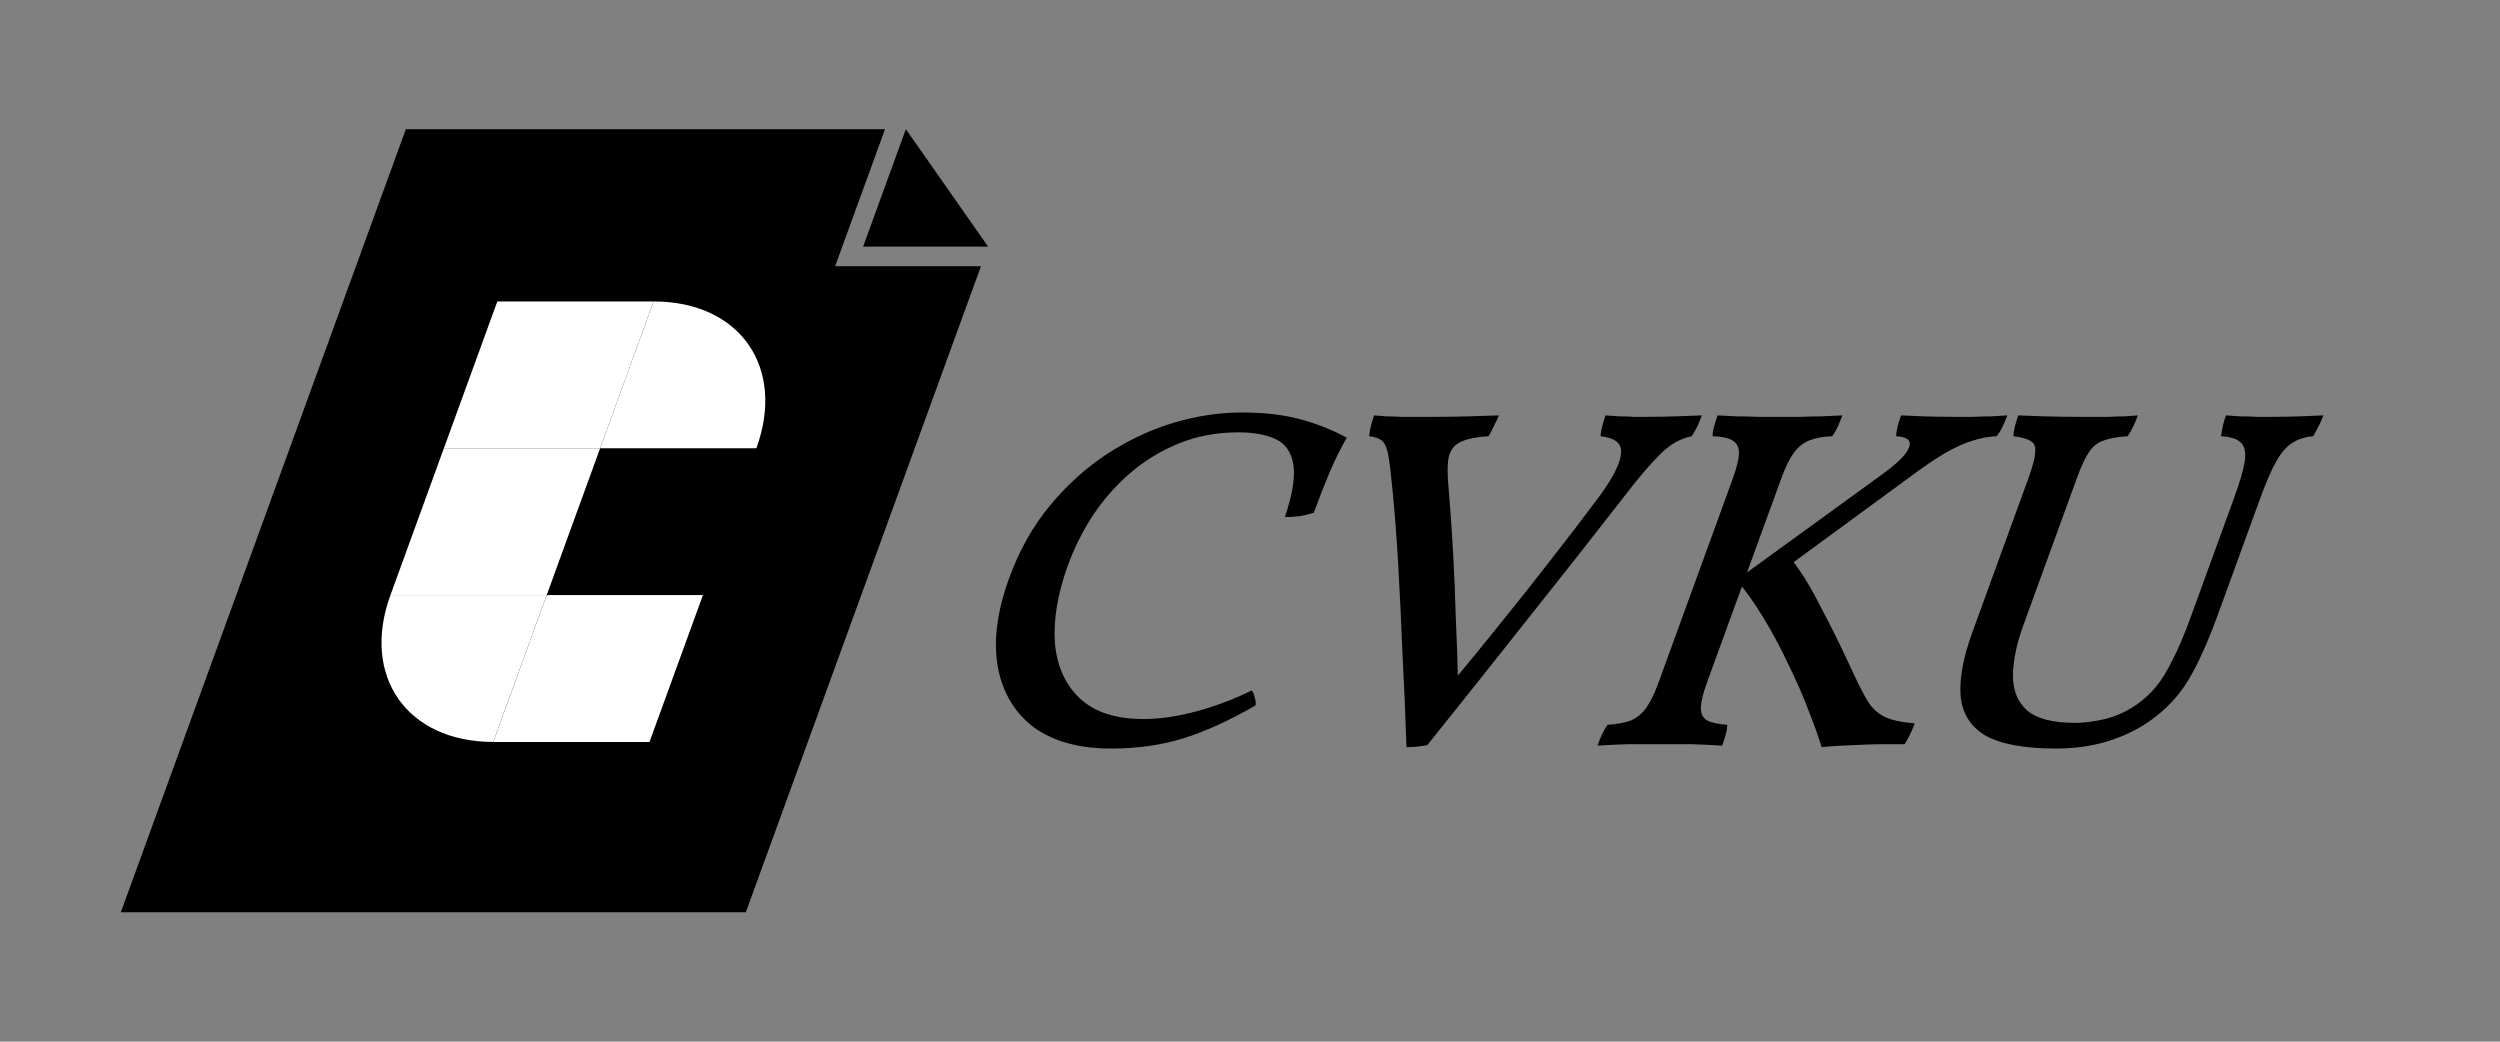 <svg width="600" height="250" viewBox="0 0 600 250" fill="none" xmlns="http://www.w3.org/2000/svg">
<rect x="0" y="0" width="600" height="250" fill="#808080" stroke="none"/>
<path d="M97.404 31H212.404L200.433 63.889H235.433L179 218.939H29L97.404 31Z" fill="black"/>
<path d="M217.404 31L237.143 59.191H207.143L217.404 31Z" fill="black"/>
<rect width="37.5" height="37.5" transform="matrix(1 0 -0.342 0.94 106.529 107.585)" fill="white"/>
<rect width="37.5" height="37.5" transform="matrix(1 0 -0.342 0.94 119.355 72.347)" fill="white"/>
<path d="M156.855 72.347V72.347C177.566 72.347 188.613 88.123 181.529 107.585V107.585H144.029L156.855 72.347Z" fill="white"/>
<path d="M93.704 142.823H131.204L118.378 178.062V178.062C97.667 178.062 86.62 162.285 93.704 142.823V142.823Z" fill="white"/>
<rect width="37.5" height="37.5" transform="matrix(1 0 -0.342 0.94 131.204 142.823)" fill="white"/>
<path d="M266.64 179.653C258.972 179.653 252.79 177.949 248.094 174.54C243.509 171.053 240.64 166.249 239.487 160.128C238.362 153.93 239.267 146.802 242.199 138.744C244.625 132.08 247.894 126.269 252.008 121.31C256.121 116.352 260.722 112.206 265.81 108.875C270.98 105.543 276.294 103.064 281.751 101.437C287.29 99.809 292.699 98.996 297.976 98.996C303.17 98.996 307.728 99.499 311.649 100.507C315.57 101.514 319.431 103.025 323.233 105.039C321.669 107.751 320.24 110.657 318.947 113.756C317.682 116.778 316.472 119.877 315.316 123.054C314.103 123.441 312.973 123.712 311.928 123.867C310.882 124.022 309.699 124.1 308.38 124.1C310.217 118.599 310.889 114.376 310.394 111.432C309.899 108.487 308.488 106.473 306.162 105.388C303.836 104.303 300.859 103.761 297.231 103.761C292.036 103.761 287.259 104.652 282.9 106.434C278.541 108.216 274.616 110.618 271.125 113.64C267.745 116.584 264.787 119.954 262.251 123.751C259.797 127.548 257.823 131.499 256.328 135.606C253.818 142.501 252.771 148.777 253.186 154.433C253.711 160.012 255.732 164.428 259.247 167.683C262.763 170.937 267.818 172.564 274.415 172.564C278.372 172.564 282.638 171.944 287.212 170.704C291.786 169.465 296.185 167.799 300.41 165.707C300.763 166.094 301.005 166.675 301.136 167.45C301.377 168.148 301.44 168.767 301.325 169.31C295.163 172.874 289.38 175.508 283.978 177.213C278.685 178.84 272.906 179.653 266.64 179.653ZM337.551 179.305C337.318 171.789 337.002 164.39 336.602 157.106C336.313 149.746 335.979 142.734 335.601 136.07C335.223 129.407 334.77 123.402 334.242 118.056C333.892 114.26 333.561 111.432 333.249 109.572C332.936 107.712 332.439 106.473 331.758 105.853C331.076 105.233 330.022 104.846 328.594 104.691C328.685 103.761 328.844 102.87 329.072 102.018C329.328 101.088 329.569 100.313 329.794 99.693C330.591 99.771 331.552 99.848 332.678 99.926C333.833 99.926 335.055 99.964 336.346 100.042C337.748 100.042 339.15 100.042 340.551 100.042C341.953 100.042 343.314 100.042 344.633 100.042C347.271 100.042 349.842 100.003 352.343 99.926C354.928 99.848 357.388 99.771 359.725 99.693C359.471 100.391 359.093 101.204 358.589 102.134C358.197 102.986 357.763 103.838 357.288 104.691C354.51 104.846 352.335 105.272 350.762 105.969C349.217 106.589 348.203 107.79 347.719 109.572C347.346 111.277 347.336 113.911 347.687 117.475C348.109 122.434 348.461 127.47 348.743 132.584C349.026 137.698 349.239 142.889 349.383 148.157C349.637 153.349 349.821 158.734 349.934 164.312H348.079C352.303 159.276 356.39 154.278 360.338 149.32C364.369 144.361 368.332 139.363 372.226 134.327C376.231 129.213 380.168 124.061 384.036 118.87C387.182 114.531 388.848 111.199 389.035 108.875C389.332 106.473 387.696 105.078 384.126 104.691C384.189 103.838 384.349 102.947 384.604 102.018C384.86 101.088 385.101 100.313 385.327 99.693C386.535 99.771 387.662 99.848 388.705 99.926C389.86 99.926 391 99.964 392.126 100.042C393.28 100.042 394.476 100.042 395.713 100.042C397.609 100.042 399.726 100.003 402.063 99.926C404.482 99.848 406.613 99.771 408.455 99.693C408.145 100.546 407.793 101.398 407.401 102.25C407.036 103.025 406.575 103.838 406.018 104.691C403.264 105.233 400.708 106.705 398.35 109.107C396.02 111.432 393.366 114.531 390.39 118.405C382.629 128.4 374.731 138.434 366.695 148.506C358.741 158.579 350.691 168.69 342.544 178.84C341.663 178.995 340.837 179.111 340.067 179.189C339.379 179.266 338.541 179.305 337.551 179.305ZM437.181 179.305C436.515 177.058 435.497 174.191 434.128 170.704C432.786 167.14 431.144 163.382 429.202 159.431C427.342 155.479 425.329 151.722 423.164 148.157C420.998 144.593 418.868 141.61 416.774 139.208L451.057 114.337C455.179 111.393 457.537 109.107 458.129 107.48C458.832 105.775 457.81 104.846 455.063 104.691C455.097 103.916 455.228 103.102 455.456 102.25C455.684 101.398 455.953 100.546 456.263 99.693C457.637 99.771 459.464 99.848 461.744 99.926C464.025 100.003 466.402 100.042 468.875 100.042C470.524 100.042 472.091 100.042 473.575 100.042C475.17 99.964 476.627 99.926 477.946 99.926C479.376 99.848 480.641 99.771 481.741 99.693C481.459 100.468 481.108 101.32 480.687 102.25C480.266 103.18 479.764 103.993 479.18 104.691C477.338 104.768 475.438 105.117 473.481 105.737C471.635 106.279 469.468 107.248 466.982 108.642C464.578 110.037 461.563 112.09 457.937 114.802L428.425 136.419L429.441 133.63C431.86 136.497 434.339 140.448 436.876 145.484C439.523 150.443 442.248 155.983 445.05 162.104C446.209 164.583 447.275 166.637 448.25 168.264C449.224 169.891 450.546 171.131 452.214 171.983C453.965 172.835 456.406 173.377 459.538 173.61C459.312 174.23 458.989 175.005 458.568 175.934C458.147 176.864 457.658 177.755 457.1 178.607C455.534 178.607 453.926 178.607 452.277 178.607C450.628 178.607 448.923 178.646 447.164 178.724C445.404 178.801 443.685 178.879 442.008 178.956C440.331 179.034 438.722 179.15 437.181 179.305ZM383.384 178.956C383.779 177.871 384.158 176.942 384.523 176.167C384.915 175.314 385.348 174.578 385.821 173.959C388.104 173.804 389.962 173.455 391.396 172.913C392.859 172.293 394.091 171.285 395.093 169.891C396.124 168.419 397.105 166.404 398.035 163.847L415.886 114.802C416.845 112.168 417.331 110.153 417.344 108.758C417.357 107.364 416.858 106.357 415.846 105.737C414.835 105.117 413.231 104.768 411.032 104.691C411.011 104.071 411.114 103.335 411.341 102.483C411.569 101.63 411.866 100.7 412.233 99.693C413.771 99.771 415.31 99.848 416.848 99.926C418.497 99.926 420.174 99.964 421.877 100.042C423.608 100.042 425.34 100.042 427.071 100.042C428.885 100.042 430.617 100.042 432.266 100.042C433.943 99.964 435.565 99.926 437.132 99.926C438.809 99.848 440.486 99.771 442.164 99.693C441.797 100.7 441.417 101.63 441.025 102.483C440.632 103.335 440.199 104.071 439.726 104.691C437.554 104.768 435.696 105.117 434.151 105.737C432.689 106.357 431.456 107.364 430.454 108.758C429.452 110.153 428.471 112.168 427.512 114.802L409.661 163.847C408.73 166.404 408.245 168.419 408.203 169.891C408.191 171.285 408.69 172.293 409.701 172.913C410.823 173.455 412.427 173.804 414.515 173.959C414.537 174.578 414.434 175.314 414.206 176.167C414.006 176.942 413.709 177.871 413.314 178.956C410.897 178.801 408.425 178.685 405.897 178.607C403.341 178.607 400.867 178.607 398.476 178.607C396.085 178.607 393.529 178.607 390.808 178.607C388.059 178.685 385.584 178.801 383.384 178.956ZM532.355 147.344C529.93 154.007 527.559 159.276 525.242 163.15C522.925 167.024 519.83 170.317 515.957 173.029C512.858 175.198 509.366 176.864 505.48 178.026C501.705 179.111 497.715 179.653 493.509 179.653C485.841 179.653 480.162 178.607 476.471 176.515C472.89 174.346 470.913 171.169 470.54 166.985C470.248 162.801 471.189 157.726 473.36 151.76L486.812 114.802C487.827 112.013 488.368 109.959 488.435 108.642C488.613 107.248 488.251 106.318 487.348 105.853C486.556 105.311 485.172 104.923 483.195 104.691C483.258 103.838 483.403 102.986 483.631 102.134C483.859 101.282 484.113 100.468 484.395 99.693C486.016 99.771 488.132 99.848 490.742 99.926C493.435 100.003 496.059 100.042 498.615 100.042C499.852 100.042 501.13 100.042 502.45 100.042C503.769 100.042 505.047 100.042 506.284 100.042C507.549 99.964 508.758 99.926 509.913 99.926C511.095 99.848 512.154 99.771 513.089 99.693C512.807 100.468 512.47 101.282 512.077 102.134C511.685 102.986 511.209 103.838 510.652 104.691C508.204 104.846 506.263 105.194 504.829 105.737C503.423 106.202 502.26 107.131 501.34 108.526C500.449 109.843 499.481 111.935 498.438 114.802L485.578 150.133C483.999 154.472 483.179 158.424 483.119 161.988C483.058 165.552 484.173 168.38 486.462 170.472C488.78 172.486 492.659 173.494 498.101 173.494C500.163 173.494 502.543 173.184 505.242 172.564C507.97 171.867 510.495 170.704 512.819 169.077C514.589 167.838 516.142 166.404 517.476 164.777C518.81 163.15 520.122 161.019 521.41 158.385C522.781 155.751 524.214 152.38 525.709 148.274L536.2 119.451C537.553 115.732 538.391 112.865 538.712 110.85C539.061 108.758 538.786 107.248 537.888 106.318C537.072 105.388 535.455 104.846 533.038 104.691C533.214 103.529 533.387 102.599 533.558 101.901C533.73 101.204 533.956 100.468 534.239 99.693C535.2 99.771 536.326 99.848 537.617 99.926C538.936 99.926 540.283 99.964 541.656 100.042C543.14 100.042 544.501 100.042 545.738 100.042C547.634 100.042 549.668 100.003 551.84 99.926C554.095 99.848 556.019 99.771 557.614 99.693C557.417 100.236 557.136 100.894 556.771 101.669C556.435 102.366 555.903 103.374 555.177 104.691C553.224 104.846 551.542 105.388 550.132 106.318C548.75 107.17 547.472 108.642 546.298 110.734C545.153 112.749 543.889 115.654 542.507 119.451L532.355 147.344Z" fill="black"/>
</svg>
